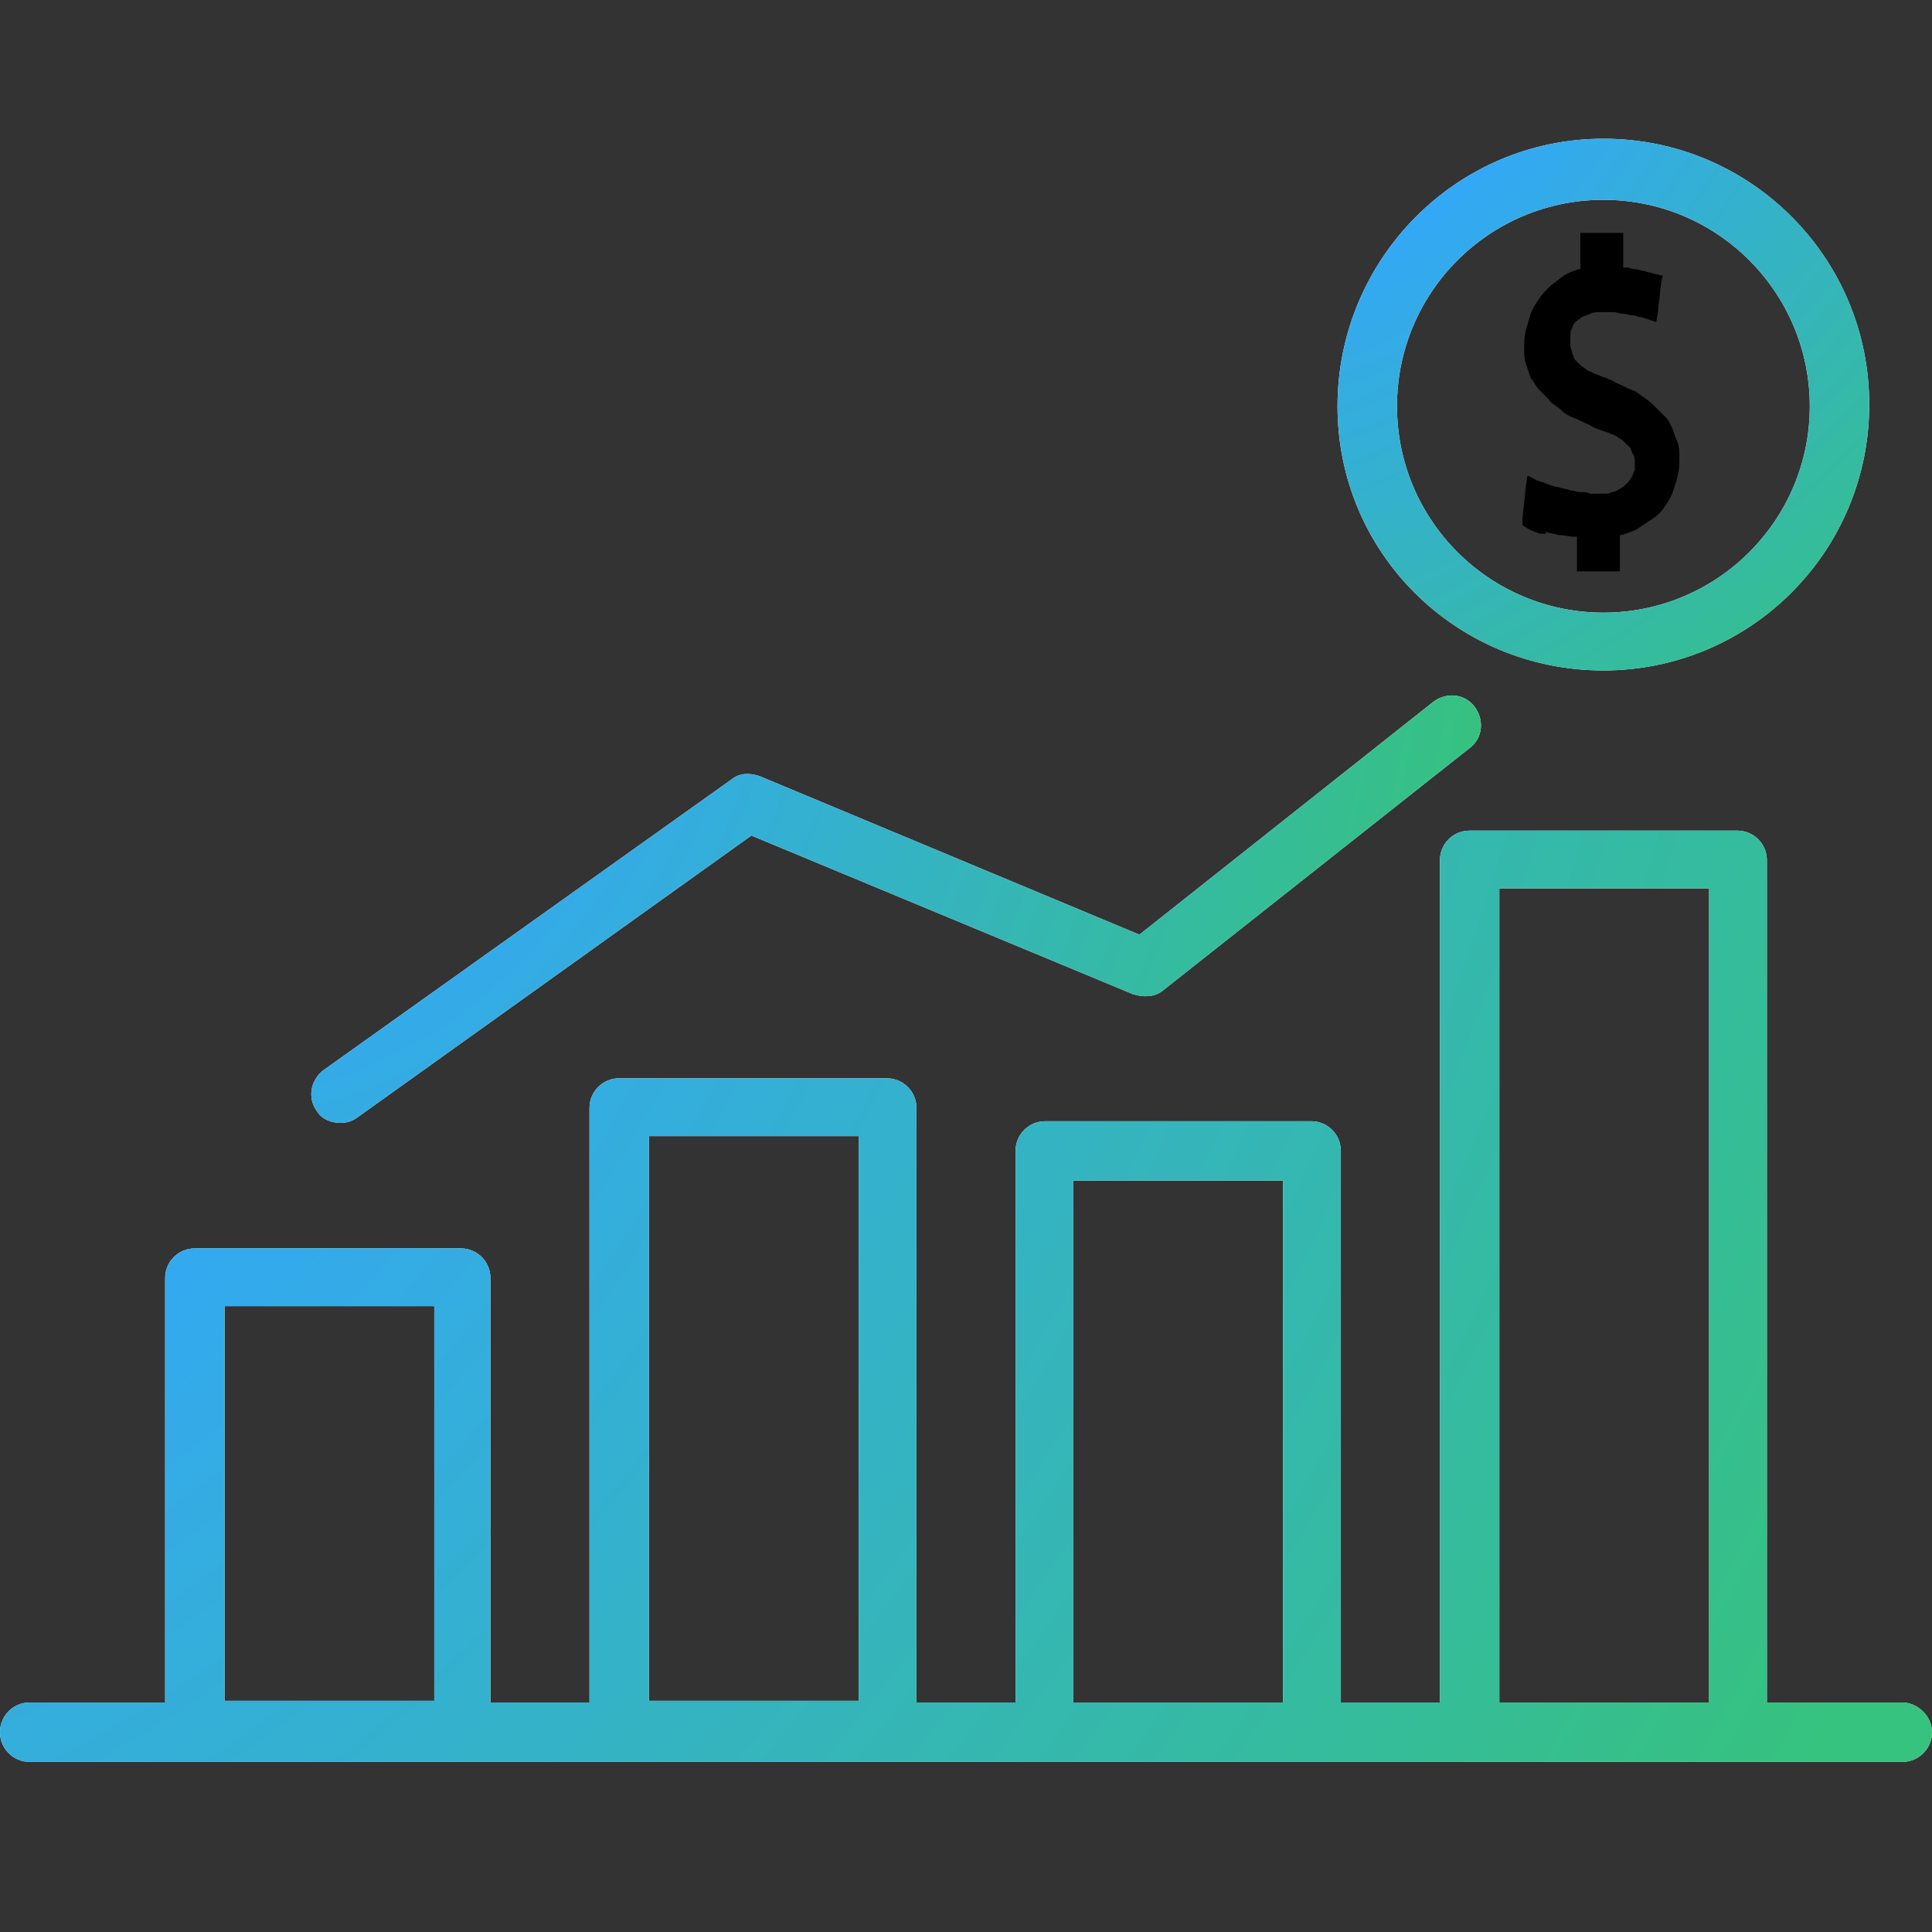 <svg width="50" height="50" viewBox="0 0 50 50" fill="none" xmlns="http://www.w3.org/2000/svg">
<rect x="0" y="0" width="50" height="50" fill="#333333" stroke="none"/>
<path d="M39.829 13.804C39.701 13.761 39.615 13.718 39.53 13.675L39.402 13.59V13.419L39.487 12.607L39.53 12.308L39.786 12.436C39.829 12.436 39.872 12.479 39.915 12.479C39.957 12.479 40 12.522 40.043 12.522C40.128 12.564 40.257 12.607 40.342 12.607C40.428 12.65 40.556 12.65 40.641 12.693C40.727 12.693 40.812 12.735 40.898 12.735C40.983 12.735 41.069 12.735 41.154 12.778C41.197 12.778 41.282 12.778 41.325 12.778C41.368 12.778 41.453 12.778 41.496 12.778C41.581 12.778 41.667 12.778 41.709 12.735C41.795 12.735 41.838 12.693 41.923 12.65C42.009 12.607 42.051 12.564 42.094 12.522C42.137 12.479 42.18 12.436 42.222 12.351C42.265 12.308 42.265 12.223 42.308 12.18C42.308 12.094 42.308 12.052 42.308 11.966C42.308 11.881 42.308 11.838 42.265 11.752C42.222 11.71 42.222 11.624 42.18 11.581C42.137 11.539 42.094 11.496 42.051 11.453C42.009 11.411 41.966 11.368 41.88 11.325C41.838 11.282 41.752 11.24 41.709 11.24C41.667 11.197 41.581 11.197 41.496 11.154C41.368 11.111 41.239 11.069 41.111 10.983C40.983 10.94 40.855 10.855 40.727 10.812C40.598 10.77 40.47 10.684 40.385 10.598C40.299 10.513 40.171 10.47 40.086 10.342C40 10.257 39.915 10.171 39.829 10.086C39.744 10 39.701 9.872 39.615 9.787C39.573 9.658 39.53 9.53 39.487 9.402C39.445 9.274 39.445 9.146 39.445 9.017C39.445 8.846 39.445 8.718 39.487 8.547C39.53 8.419 39.573 8.248 39.615 8.12C39.658 7.992 39.744 7.863 39.829 7.735C39.915 7.607 40 7.522 40.128 7.393C40.257 7.308 40.342 7.222 40.47 7.137C40.598 7.052 40.727 7.009 40.855 6.966H40.898V6.24V6.026H41.111H41.795H42.009V6.24V6.923H42.094C42.18 6.923 42.222 6.966 42.308 6.966C42.393 6.966 42.479 7.009 42.522 7.009C42.564 7.009 42.65 7.052 42.693 7.052C42.735 7.052 42.778 7.094 42.863 7.094L43.034 7.137L42.992 7.308L42.906 8.077L42.863 8.334L42.607 8.248C42.564 8.248 42.522 8.205 42.436 8.205C42.393 8.205 42.351 8.163 42.265 8.163C42.18 8.163 42.094 8.12 42.009 8.12C41.923 8.12 41.838 8.077 41.752 8.077C41.709 8.077 41.624 8.077 41.581 8.077C41.539 8.077 41.496 8.077 41.41 8.077C41.325 8.077 41.239 8.077 41.154 8.12C41.069 8.163 41.026 8.163 40.94 8.205C40.898 8.248 40.812 8.291 40.769 8.334C40.727 8.376 40.684 8.462 40.684 8.505C40.641 8.547 40.641 8.633 40.641 8.718C40.641 8.804 40.641 8.846 40.641 8.932C40.641 9.017 40.684 9.06 40.684 9.146C40.727 9.188 40.727 9.274 40.769 9.316C40.812 9.359 40.855 9.402 40.898 9.445C40.94 9.487 41.026 9.53 41.069 9.573C41.111 9.616 41.197 9.616 41.239 9.658C41.325 9.701 41.368 9.701 41.453 9.744C41.581 9.787 41.71 9.829 41.838 9.915C41.966 9.958 42.094 10.043 42.222 10.086C42.351 10.128 42.436 10.214 42.564 10.299C42.693 10.385 42.778 10.47 42.863 10.556C42.949 10.641 43.034 10.727 43.12 10.812C43.205 10.898 43.248 11.026 43.291 11.111C43.334 11.24 43.376 11.368 43.419 11.453C43.462 11.581 43.462 11.71 43.462 11.838C43.462 12.009 43.462 12.137 43.419 12.308C43.376 12.479 43.334 12.607 43.291 12.735C43.248 12.864 43.163 12.992 43.077 13.12C42.992 13.248 42.906 13.334 42.778 13.419C42.65 13.505 42.522 13.59 42.393 13.675C42.265 13.761 42.094 13.804 41.966 13.846H41.923V14.573V14.787H41.709H41.026H40.812V14.573V13.889H40.727C40.598 13.889 40.47 13.846 40.342 13.846C40.214 13.804 40.086 13.804 40 13.761C40.043 13.846 39.915 13.804 39.829 13.804Z" fill="black"/>
<path d="M41.496 17.351C45.299 17.351 48.376 14.274 48.376 10.47C48.376 6.667 45.299 3.59 41.496 3.59C37.692 3.59 34.615 6.71 34.615 10.513C34.615 14.316 37.692 17.351 41.496 17.351ZM41.496 5.171C44.444 5.171 46.837 7.564 46.837 10.513C46.837 13.462 44.444 15.855 41.496 15.855C38.547 15.855 36.154 13.462 36.154 10.513C36.154 7.564 38.547 5.171 41.496 5.171Z" fill="white"/>
<path d="M41.496 17.351C45.299 17.351 48.376 14.274 48.376 10.47C48.376 6.667 45.299 3.59 41.496 3.59C37.692 3.59 34.615 6.71 34.615 10.513C34.615 14.316 37.692 17.351 41.496 17.351ZM41.496 5.171C44.444 5.171 46.837 7.564 46.837 10.513C46.837 13.462 44.444 15.855 41.496 15.855C38.547 15.855 36.154 13.462 36.154 10.513C36.154 7.564 38.547 5.171 41.496 5.171Z" fill="url(#paint0_radial_1185_3967)"/>
<path d="M8.804 29.06C8.974 29.06 9.103 29.018 9.231 28.932L19.445 21.624L29.316 25.727C29.573 25.812 29.872 25.812 30.086 25.642L38.034 19.36C38.376 19.103 38.419 18.633 38.163 18.291C37.906 17.949 37.436 17.907 37.094 18.163L29.487 24.189L19.658 20.086C19.402 20 19.145 20 18.932 20.171L8.376 27.693C8.034 27.949 7.949 28.419 8.205 28.761C8.333 28.975 8.59 29.06 8.804 29.06Z" fill="white"/>
<path d="M8.804 29.06C8.974 29.06 9.103 29.018 9.231 28.932L19.445 21.624L29.316 25.727C29.573 25.812 29.872 25.812 30.086 25.642L38.034 19.36C38.376 19.103 38.419 18.633 38.163 18.291C37.906 17.949 37.436 17.907 37.094 18.163L29.487 24.189L19.658 20.086C19.402 20 19.145 20 18.932 20.171L8.376 27.693C8.034 27.949 7.949 28.419 8.205 28.761C8.333 28.975 8.59 29.06 8.804 29.06Z" fill="url(#paint1_radial_1185_3967)"/>
<path d="M49.231 44.06H45.727V22.265C45.727 21.837 45.385 21.496 44.957 21.496H38.034C37.607 21.496 37.265 21.837 37.265 22.265V44.06H34.701V29.786C34.701 29.359 34.359 29.017 33.932 29.017H27.051C26.624 29.017 26.282 29.359 26.282 29.786V44.06H23.718V28.675C23.718 28.248 23.376 27.906 22.949 27.906H16.026C15.598 27.906 15.256 28.248 15.256 28.675V44.06H12.692V33.077C12.692 32.65 12.35 32.308 11.923 32.308H5.043C4.615 32.308 4.274 32.65 4.274 33.077V44.06H0.769C0.342 44.06 0 44.402 0 44.829C0 45.256 0.342 45.598 0.769 45.598H5.043H11.966H16.026H22.949H27.009H33.974H38.034H44.957H49.231C49.658 45.598 50 45.256 50 44.829C50 44.402 49.615 44.06 49.231 44.06ZM38.803 22.991H44.231V44.06H38.803V22.991ZM27.778 30.555H33.205V44.06H27.778V30.555ZM16.795 29.402H22.222V44.017H16.795V29.402ZM5.812 33.803H11.239V44.017H5.812V33.803Z" fill="white"/>
<path d="M49.231 44.06H45.727V22.265C45.727 21.837 45.385 21.496 44.957 21.496H38.034C37.607 21.496 37.265 21.837 37.265 22.265V44.06H34.701V29.786C34.701 29.359 34.359 29.017 33.932 29.017H27.051C26.624 29.017 26.282 29.359 26.282 29.786V44.06H23.718V28.675C23.718 28.248 23.376 27.906 22.949 27.906H16.026C15.598 27.906 15.256 28.248 15.256 28.675V44.06H12.692V33.077C12.692 32.65 12.35 32.308 11.923 32.308H5.043C4.615 32.308 4.274 32.65 4.274 33.077V44.06H0.769C0.342 44.06 0 44.402 0 44.829C0 45.256 0.342 45.598 0.769 45.598H5.043H11.966H16.026H22.949H27.009H33.974H38.034H44.957H49.231C49.658 45.598 50 45.256 50 44.829C50 44.402 49.615 44.06 49.231 44.06ZM38.803 22.991H44.231V44.06H38.803V22.991ZM27.778 30.555H33.205V44.06H27.778V30.555ZM16.795 29.402H22.222V44.017H16.795V29.402ZM5.812 33.803H11.239V44.017H5.812V33.803Z" fill="url(#paint2_radial_1185_3967)"/>
<defs>
<radialGradient id="paint0_radial_1185_3967" cx="0" cy="0" r="1" gradientUnits="userSpaceOnUse" gradientTransform="translate(33.953 1.7) rotate(52.654) scale(23.776 34.283)">
<stop offset="0.151" stop-color="#33A6FF"/>
<stop offset="0.907" stop-color="#36C27F"/>
</radialGradient>
<radialGradient id="paint1_radial_1185_3967" cx="0" cy="0" r="1" gradientUnits="userSpaceOnUse" gradientTransform="translate(6.599 16.479) rotate(25.59) scale(35.18 40.975)">
<stop offset="0.151" stop-color="#33A6FF"/>
<stop offset="0.907" stop-color="#36C27F"/>
</radialGradient>
<radialGradient id="paint2_radial_1185_3967" cx="0" cy="0" r="1" gradientUnits="userSpaceOnUse" gradientTransform="translate(-2.407 18.185) rotate(32.282) scale(61.989 83.687)">
<stop offset="0.151" stop-color="#33A6FF"/>
<stop offset="0.907" stop-color="#36C27F"/>
</radialGradient>
</defs>
</svg>
